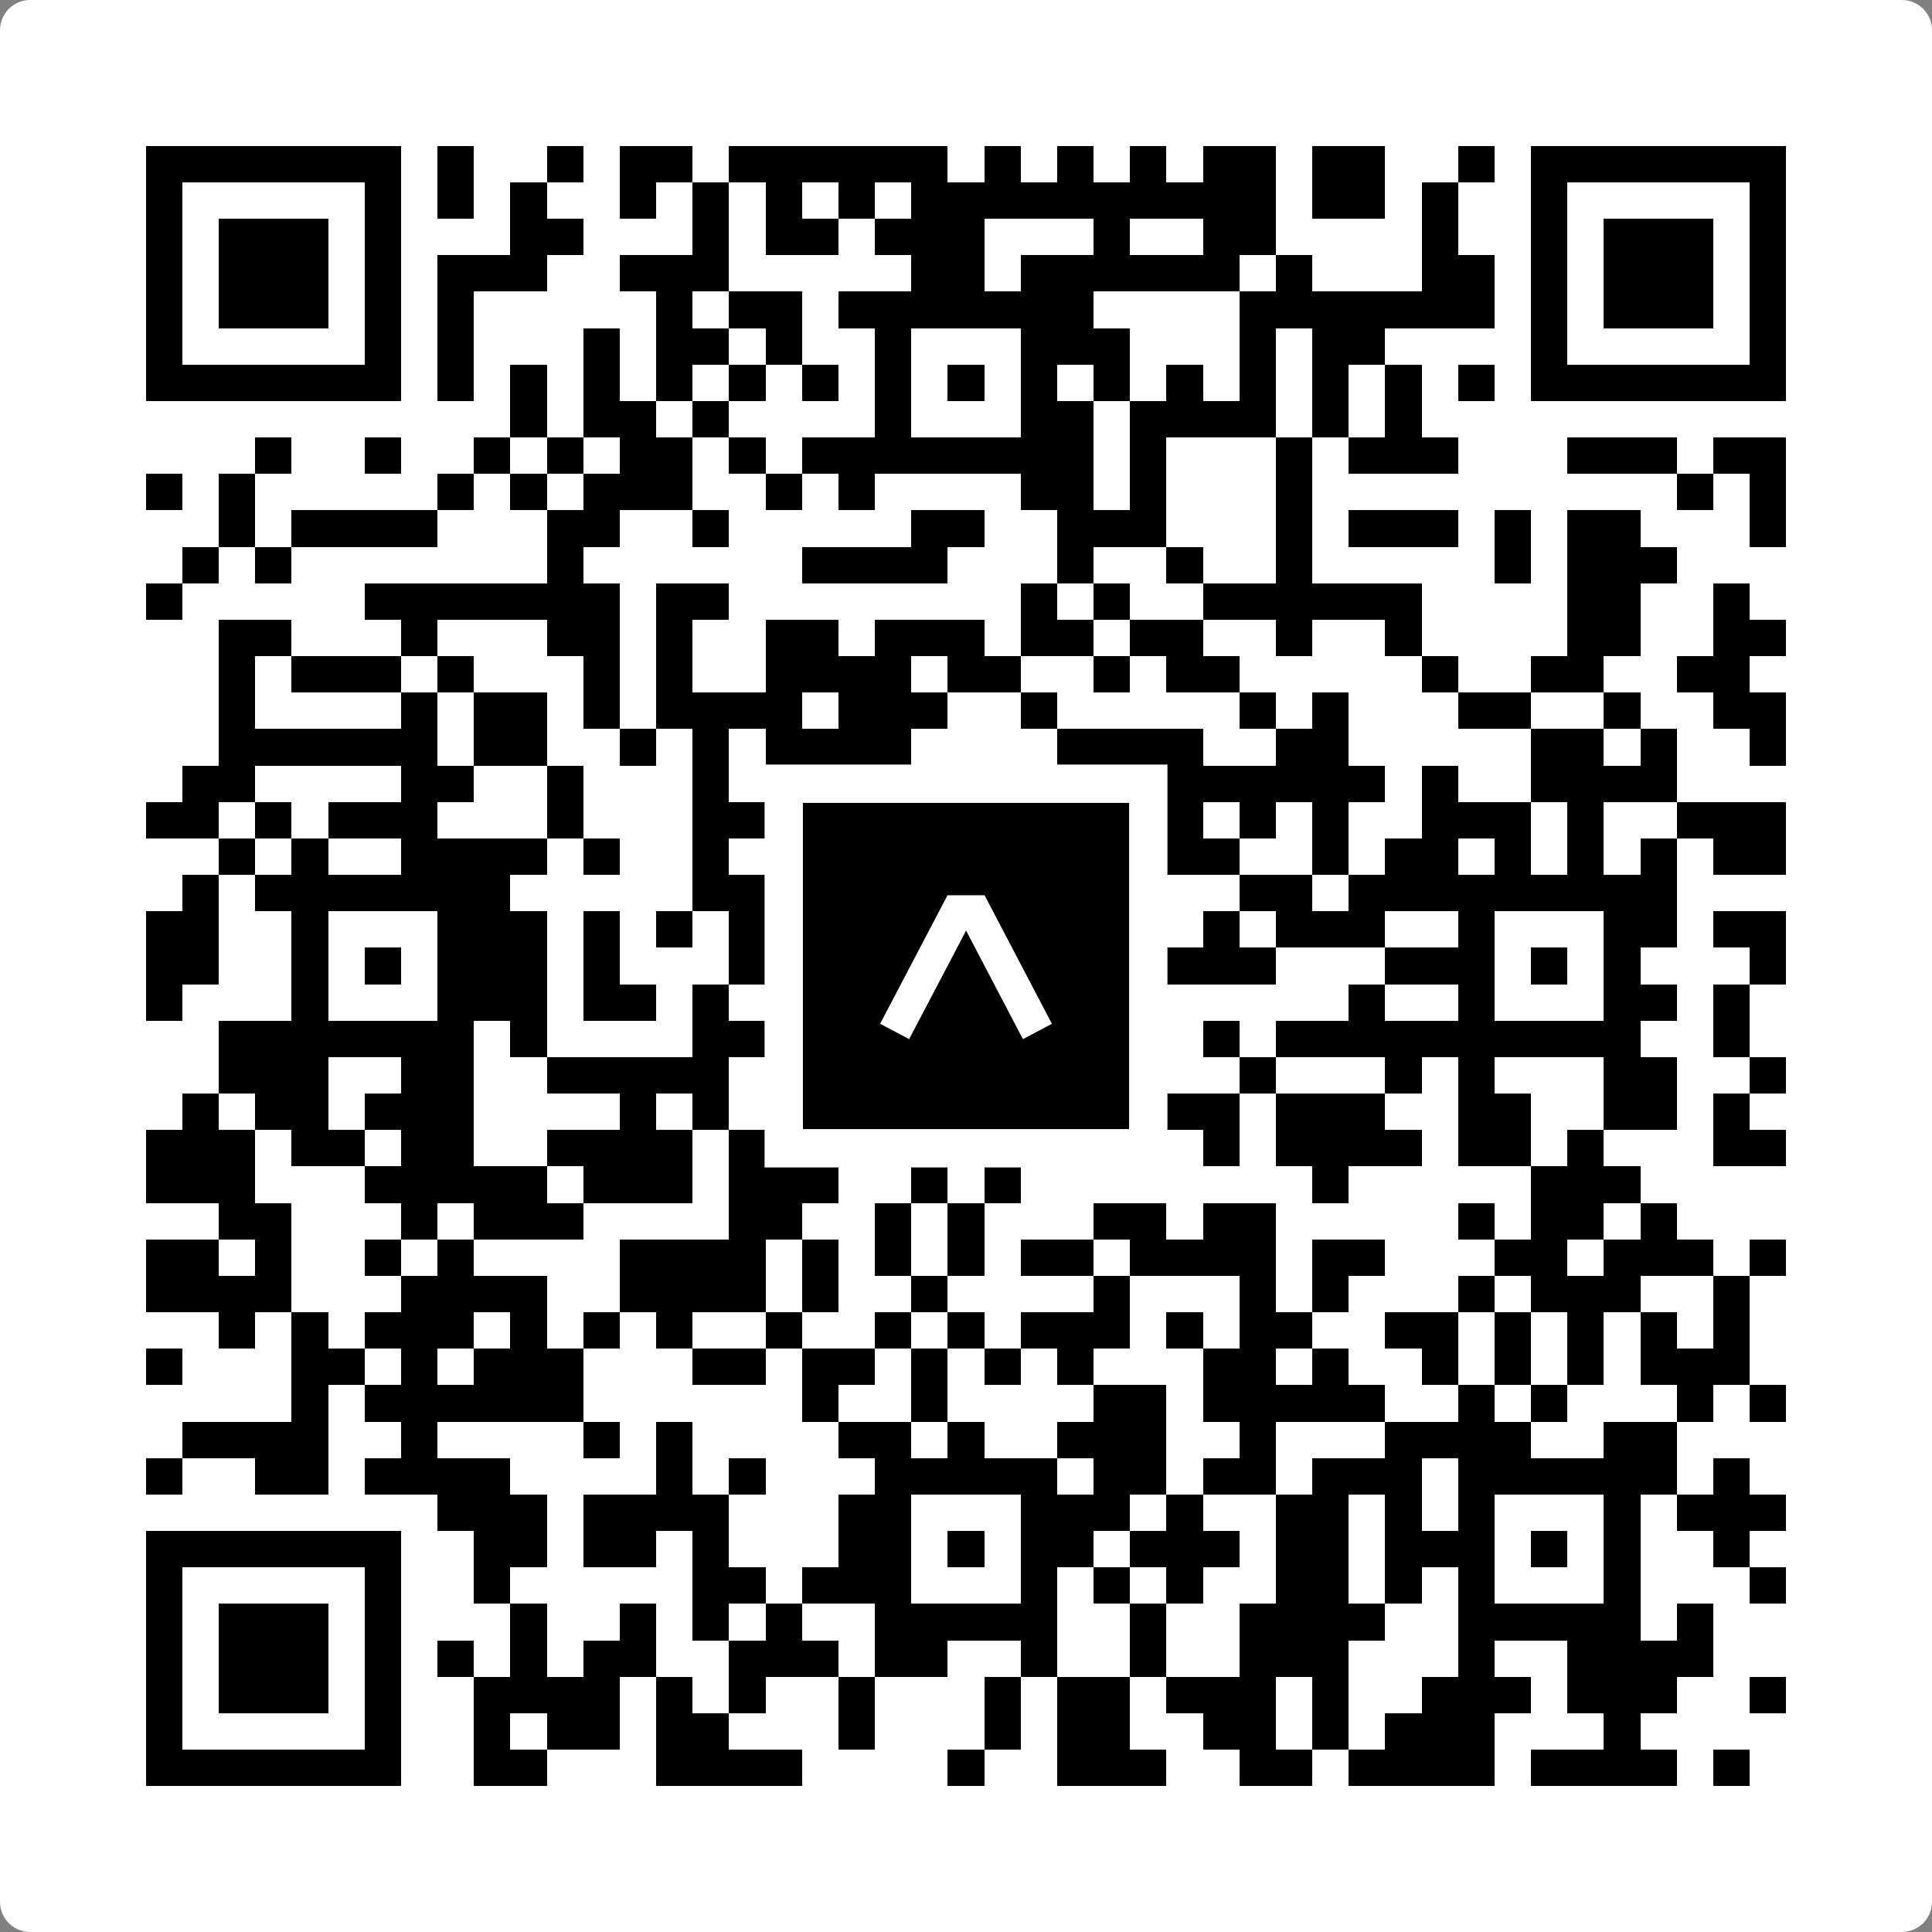 <svg width="512" height="512" viewBox="0 0 512 512" fill="none" xmlns="http://www.w3.org/2000/svg">
    <rect x="0" y="0" width="512" height="512" fill="#808080" stroke="none"/>
    <path d="M0 8C0 3.582 3.582 0 8 0H504C508.418 0 512 3.582 512 8V504C512 508.418 508.418 512 504 512H8C3.582 512 0 508.418 0 504V8Z" fill="white"/>
    <svg xmlns="http://www.w3.org/2000/svg" viewBox="0 0 53 53" shape-rendering="crispEdges" height="512" width="512" x="0" y="0"><path stroke="#000000" d="M4 4.5h7m1 0h1m2 0h1m1 0h2m1 0h6m1 0h1m1 0h1m1 0h1m1 0h2m1 0h2m2 0h1m1 0h7M4 5.5h1m5 0h1m1 0h1m1 0h1m2 0h1m1 0h1m1 0h1m1 0h1m1 0h10m1 0h2m1 0h1m2 0h1m5 0h1M4 6.5h1m1 0h3m1 0h1m3 0h2m3 0h1m1 0h2m1 0h3m3 0h1m2 0h2m4 0h1m2 0h1m1 0h3m1 0h1M4 7.5h1m1 0h3m1 0h1m1 0h3m2 0h3m5 0h2m1 0h6m1 0h1m3 0h2m1 0h1m1 0h3m1 0h1M4 8.5h1m1 0h3m1 0h1m1 0h1m5 0h1m1 0h2m1 0h7m4 0h7m1 0h1m1 0h3m1 0h1M4 9.5h1m5 0h1m1 0h1m3 0h1m1 0h2m1 0h1m2 0h1m3 0h3m3 0h1m1 0h2m4 0h1m5 0h1M4 10.5h7m1 0h1m1 0h1m1 0h1m1 0h1m1 0h1m1 0h1m1 0h1m1 0h1m1 0h1m1 0h1m1 0h1m1 0h1m1 0h1m1 0h1m1 0h1m1 0h7M14 11.5h1m1 0h2m1 0h1m4 0h1m3 0h2m1 0h4m1 0h1m1 0h1M7 12.5h1m2 0h1m2 0h1m1 0h1m1 0h2m1 0h1m1 0h8m1 0h1m3 0h1m1 0h3m3 0h3m1 0h2M4 13.5h1m1 0h1m5 0h1m1 0h1m1 0h3m2 0h1m1 0h1m4 0h2m1 0h1m3 0h1m10 0h1m1 0h1M6 14.5h1m1 0h4m3 0h2m2 0h1m5 0h2m2 0h3m3 0h1m1 0h3m1 0h1m1 0h2m3 0h1M5 15.5h1m1 0h1m7 0h1m6 0h4m3 0h1m2 0h1m2 0h1m5 0h1m1 0h3M4 16.5h1m5 0h7m1 0h2m8 0h1m1 0h1m2 0h6m4 0h2m2 0h1M6 17.5h2m3 0h1m3 0h2m1 0h1m2 0h2m1 0h3m1 0h2m1 0h2m2 0h1m2 0h1m4 0h2m2 0h2M6 18.5h1m1 0h3m1 0h1m3 0h1m1 0h1m2 0h4m1 0h2m2 0h1m1 0h2m5 0h1m2 0h2m2 0h2M6 19.5h1m4 0h1m1 0h2m1 0h1m1 0h4m1 0h3m2 0h1m5 0h1m1 0h1m3 0h2m2 0h1m2 0h2M6 20.5h6m1 0h2m2 0h1m1 0h1m1 0h4m4 0h4m2 0h2m5 0h2m1 0h1m2 0h1M5 21.5h2m4 0h2m2 0h1m3 0h1m4 0h1m1 0h3m2 0h7m1 0h1m2 0h4M4 22.5h2m1 0h1m1 0h3m3 0h1m3 0h2m2 0h1m2 0h1m1 0h3m1 0h1m1 0h1m1 0h1m2 0h3m1 0h1m2 0h3M6 23.5h1m1 0h1m2 0h4m1 0h1m2 0h1m2 0h4m1 0h3m2 0h2m2 0h1m1 0h2m1 0h1m1 0h1m1 0h1m1 0h2M5 24.5h1m1 0h7m5 0h3m1 0h6m5 0h2m1 0h9M4 25.5h2m2 0h1m3 0h3m1 0h1m1 0h1m1 0h1m1 0h3m3 0h4m1 0h1m1 0h3m2 0h1m3 0h2m1 0h2M4 26.5h2m2 0h1m1 0h1m1 0h3m1 0h1m3 0h1m1 0h1m1 0h1m1 0h1m1 0h3m1 0h3m3 0h3m1 0h1m1 0h1m3 0h1M4 27.5h1m3 0h1m3 0h3m1 0h2m1 0h1m2 0h1m1 0h1m3 0h1m1 0h2m5 0h1m2 0h1m3 0h2m1 0h1M6 28.5h7m1 0h1m4 0h3m1 0h6m1 0h1m2 0h1m1 0h10m2 0h1M6 29.5h3m2 0h2m2 0h5m2 0h1m1 0h4m2 0h1m3 0h1m3 0h1m1 0h1m3 0h2m2 0h1M5 30.5h1m1 0h2m1 0h3m4 0h1m1 0h1m2 0h2m4 0h1m2 0h3m1 0h3m2 0h2m2 0h2m1 0h1M4 31.5h3m1 0h2m1 0h2m2 0h4m1 0h2m3 0h3m3 0h1m1 0h1m1 0h4m1 0h2m1 0h1m3 0h2M4 32.5h3m3 0h5m1 0h3m1 0h3m2 0h1m1 0h1m8 0h1m5 0h3M6 33.5h2m3 0h1m1 0h3m4 0h2m2 0h1m1 0h1m3 0h2m1 0h2m5 0h1m1 0h2m1 0h1M4 34.5h2m1 0h1m2 0h1m1 0h1m4 0h4m1 0h1m1 0h1m1 0h1m1 0h2m1 0h4m1 0h2m3 0h2m1 0h3m1 0h1M4 35.5h4m3 0h4m2 0h4m1 0h1m2 0h1m4 0h1m3 0h1m1 0h1m3 0h1m1 0h3m2 0h1M6 36.5h1m1 0h1m1 0h3m1 0h1m1 0h1m1 0h1m2 0h1m2 0h1m1 0h1m1 0h3m1 0h1m1 0h2m2 0h2m1 0h1m1 0h1m1 0h1m1 0h1M4 37.5h1m3 0h2m1 0h1m1 0h3m3 0h2m1 0h2m1 0h1m1 0h1m1 0h1m3 0h2m1 0h1m2 0h1m1 0h1m1 0h1m1 0h3M8 38.5h1m1 0h6m6 0h1m2 0h1m4 0h2m1 0h5m2 0h1m1 0h1m3 0h1m1 0h1M5 39.5h4m2 0h1m4 0h1m1 0h1m4 0h2m1 0h1m2 0h3m2 0h1m3 0h4m2 0h2M4 40.5h1m2 0h2m1 0h4m4 0h1m1 0h1m3 0h5m1 0h2m1 0h2m1 0h3m1 0h6m1 0h1M12 41.5h3m1 0h4m3 0h2m3 0h3m1 0h1m2 0h2m1 0h1m1 0h1m3 0h1m1 0h3M4 42.5h7m2 0h2m1 0h2m1 0h1m3 0h2m1 0h1m1 0h2m1 0h3m1 0h2m1 0h3m1 0h1m1 0h1m2 0h1M4 43.5h1m5 0h1m2 0h1m5 0h2m1 0h3m3 0h1m1 0h1m1 0h1m2 0h2m1 0h1m1 0h1m3 0h1m3 0h1M4 44.5h1m1 0h3m1 0h1m3 0h1m2 0h1m1 0h1m1 0h1m2 0h5m2 0h1m2 0h4m2 0h5m1 0h1M4 45.5h1m1 0h3m1 0h1m1 0h1m1 0h1m1 0h2m2 0h3m1 0h2m2 0h1m2 0h1m2 0h3m3 0h1m2 0h4M4 46.5h1m1 0h3m1 0h1m2 0h4m1 0h1m1 0h1m2 0h1m3 0h1m1 0h2m1 0h3m1 0h1m2 0h3m1 0h3m2 0h1M4 47.5h1m5 0h1m2 0h1m1 0h2m1 0h2m3 0h1m3 0h1m1 0h2m2 0h2m1 0h1m1 0h3m3 0h1M4 48.5h7m2 0h2m3 0h4m4 0h1m2 0h3m2 0h2m1 0h4m1 0h4m1 0h1"/></svg>

    <rect x="207.698" y="207.698" width="96.604" height="96.604" fill="black" stroke="white" stroke-width="10.16"/>
    <svg x="207.698" y="207.698" width="96.604" height="96.604" viewBox="0 0 116 116" fill="none" xmlns="http://www.w3.org/2000/svg">
      <path d="M63.911 35.496L52.114 35.496L30.667 76.393L39.902 81.271L58.033 46.739L76.117 81.283L85.333 76.385L63.911 35.496Z" fill="white"/>
    </svg>
  </svg>